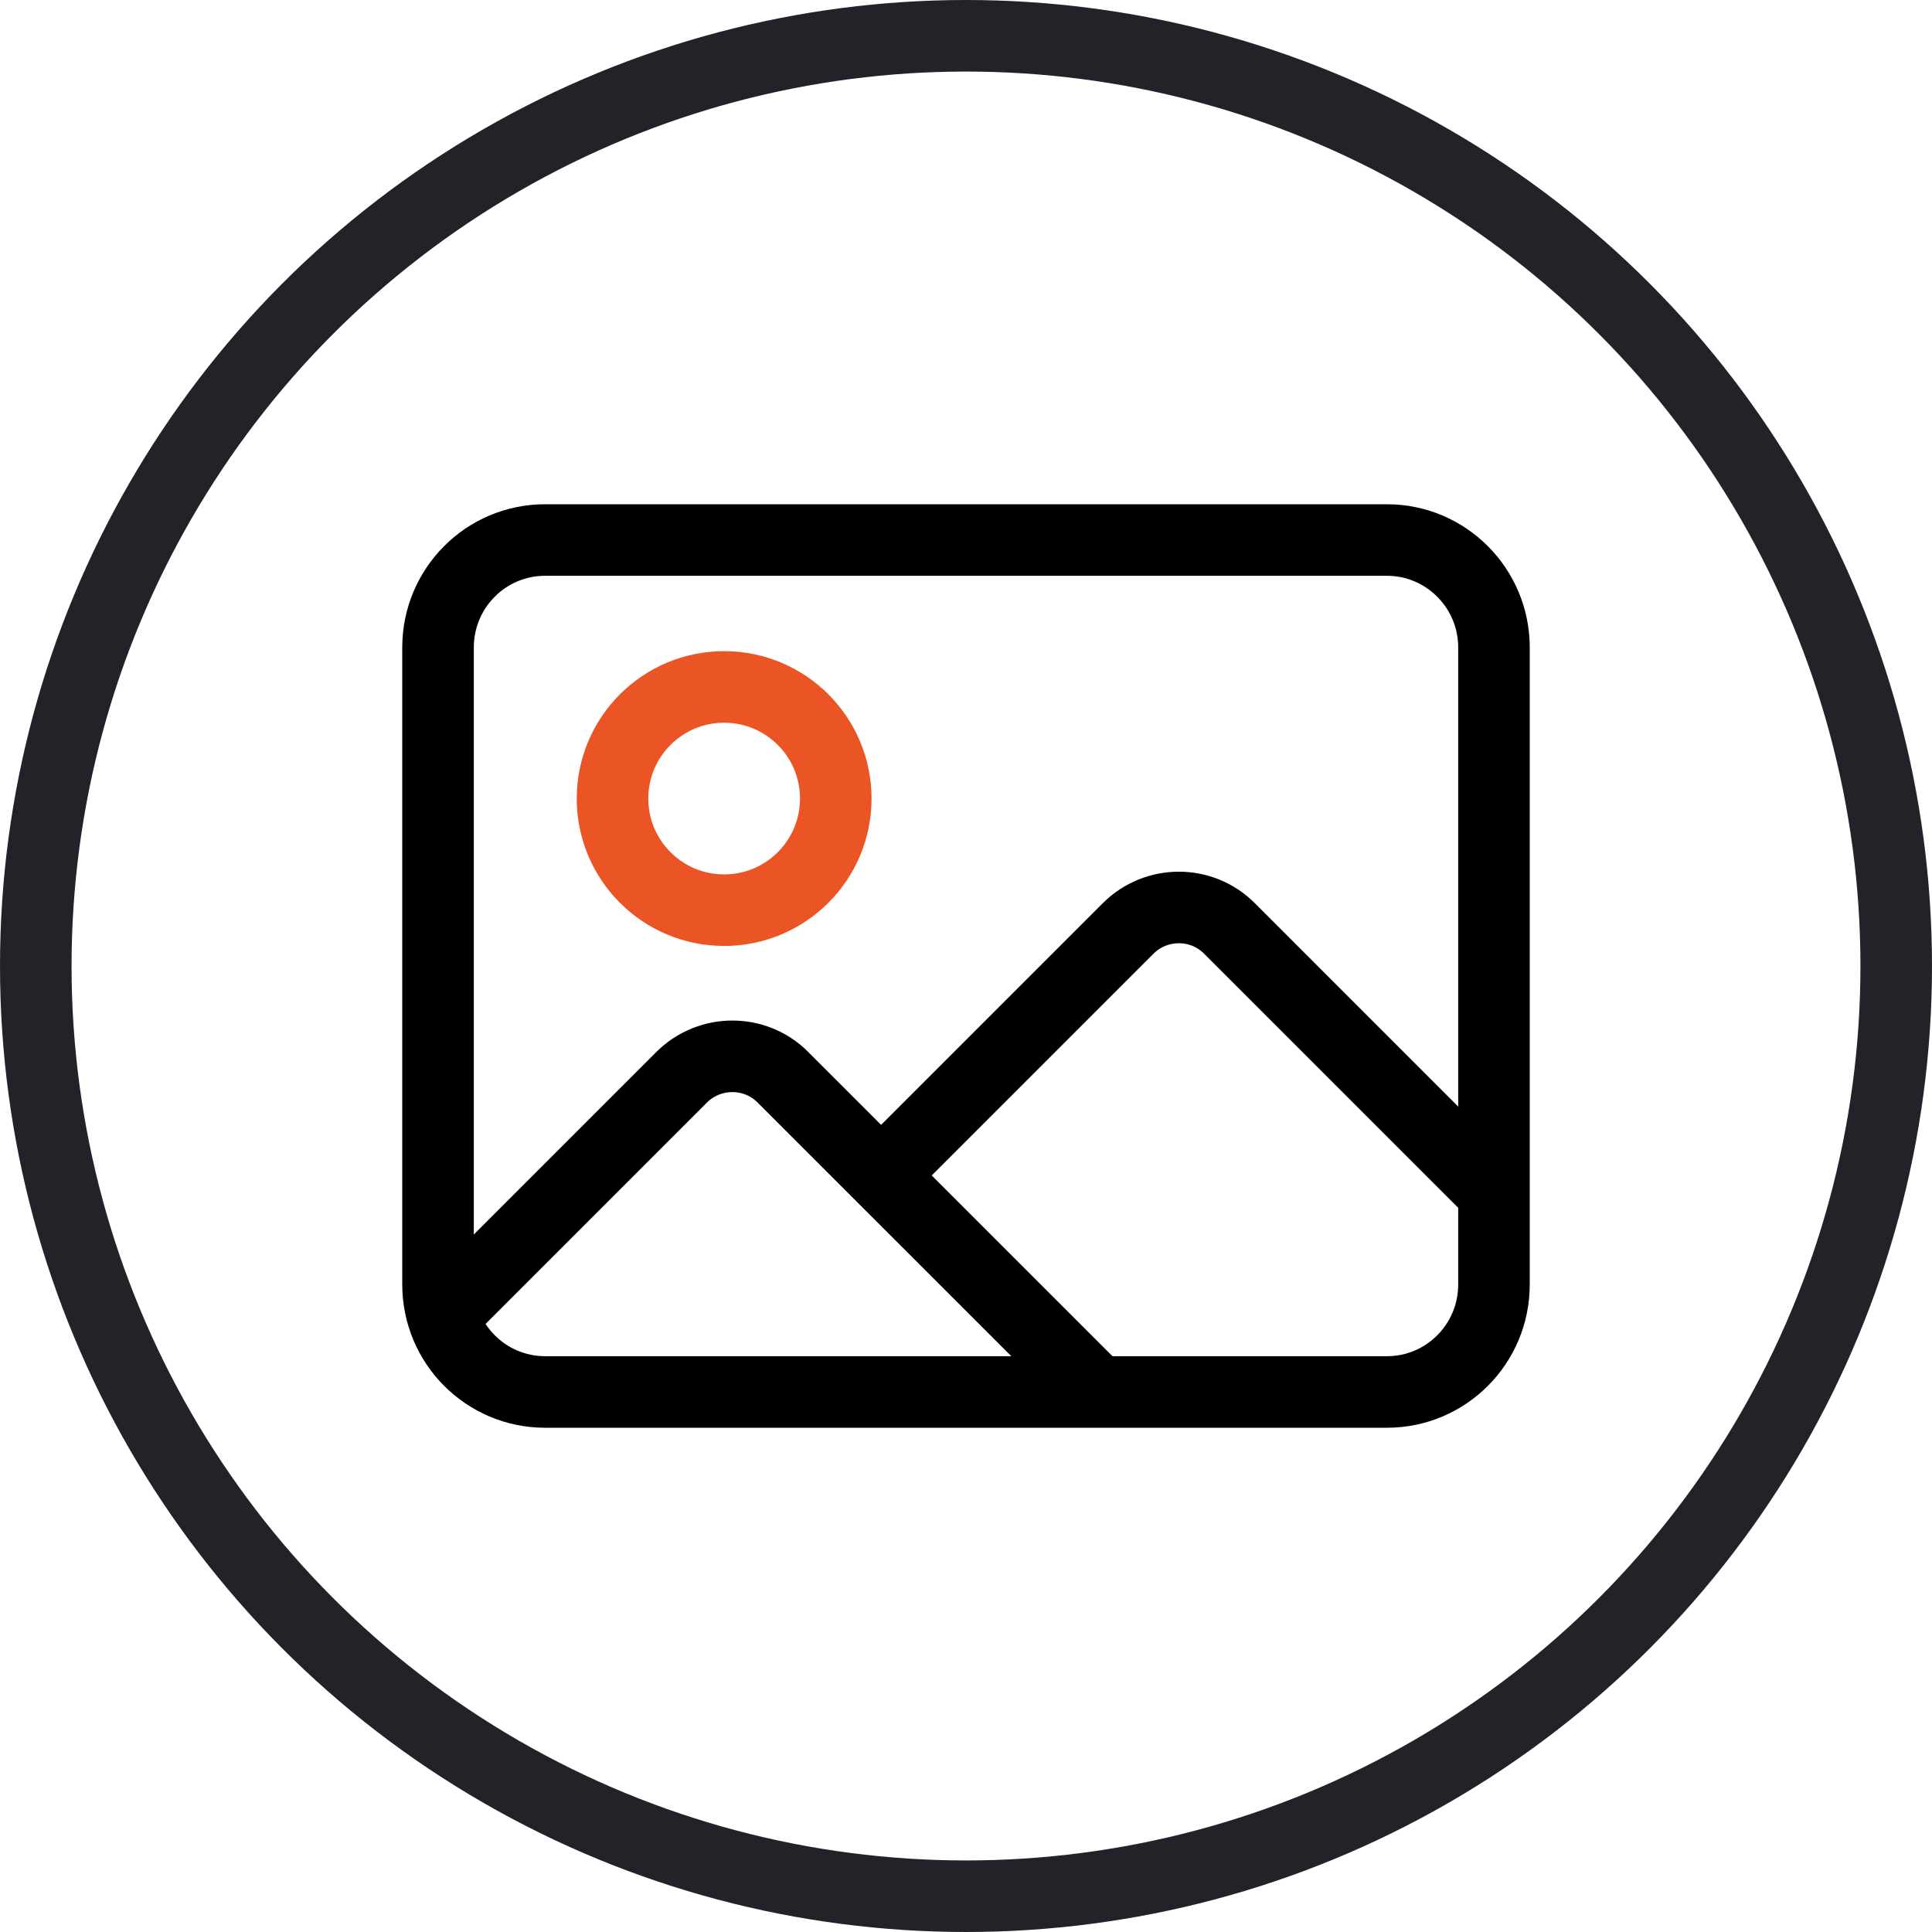 <?xml version="1.0" encoding="UTF-8"?>
<svg width="54px" height="54px" viewBox="0 0 54 54" version="1.1" xmlns="http://www.w3.org/2000/svg" xmlns:xlink="http://www.w3.org/1999/xlink">
    <!-- Generator: Sketch 53.2 (72643) - https://sketchapp.com -->
    <title>resources</title>
    <desc>Created with Sketch.</desc>
    <g id="Desktop" stroke="none" stroke-width="1" fill="none" fill-rule="evenodd">
        <g id="1" transform="translate(-590, -683)">
            <g id="Group-21" transform="translate(591, 684)">
                <g id="Icons/Section/Resources">
                    <g id="Group-18">
                        <circle id="Oval" stroke="#222228" stroke-width="2" cx="26" cy="26" r="26"></circle>
                        <path d="M11.243,17.099 L11.243,34.901 C11.243,36.561 12.583,37.906 14.234,37.906 L37.766,37.906 C39.419,37.906 40.757,36.563 40.757,34.901 L40.757,17.099 C40.757,15.439 39.417,14.094 37.766,14.094 L14.234,14.094 C12.581,14.094 11.243,15.437 11.243,17.099 Z" id="Rectangle-5" stroke="#000000" stroke-width="2"></path>
                        <path d="M11.213,35.949 L18.049,29.113 C18.832,28.33 20.103,28.329 20.879,29.106 L29.617,37.843" id="Path-2" stroke="#000000" stroke-width="2"></path>
                        <path d="M23.693,31.789 L30.529,24.953 C31.312,24.17 32.581,24.167 33.362,24.948 L40.748,32.335" id="Path-2" stroke="#000000" stroke-width="2"></path>
                        <circle id="Oval-2" stroke="#EB5424" stroke-width="2" cx="19.24" cy="21.32" r="3.12"></circle>
                    </g>
                </g>
            </g>
        </g>
    </g>
</svg>